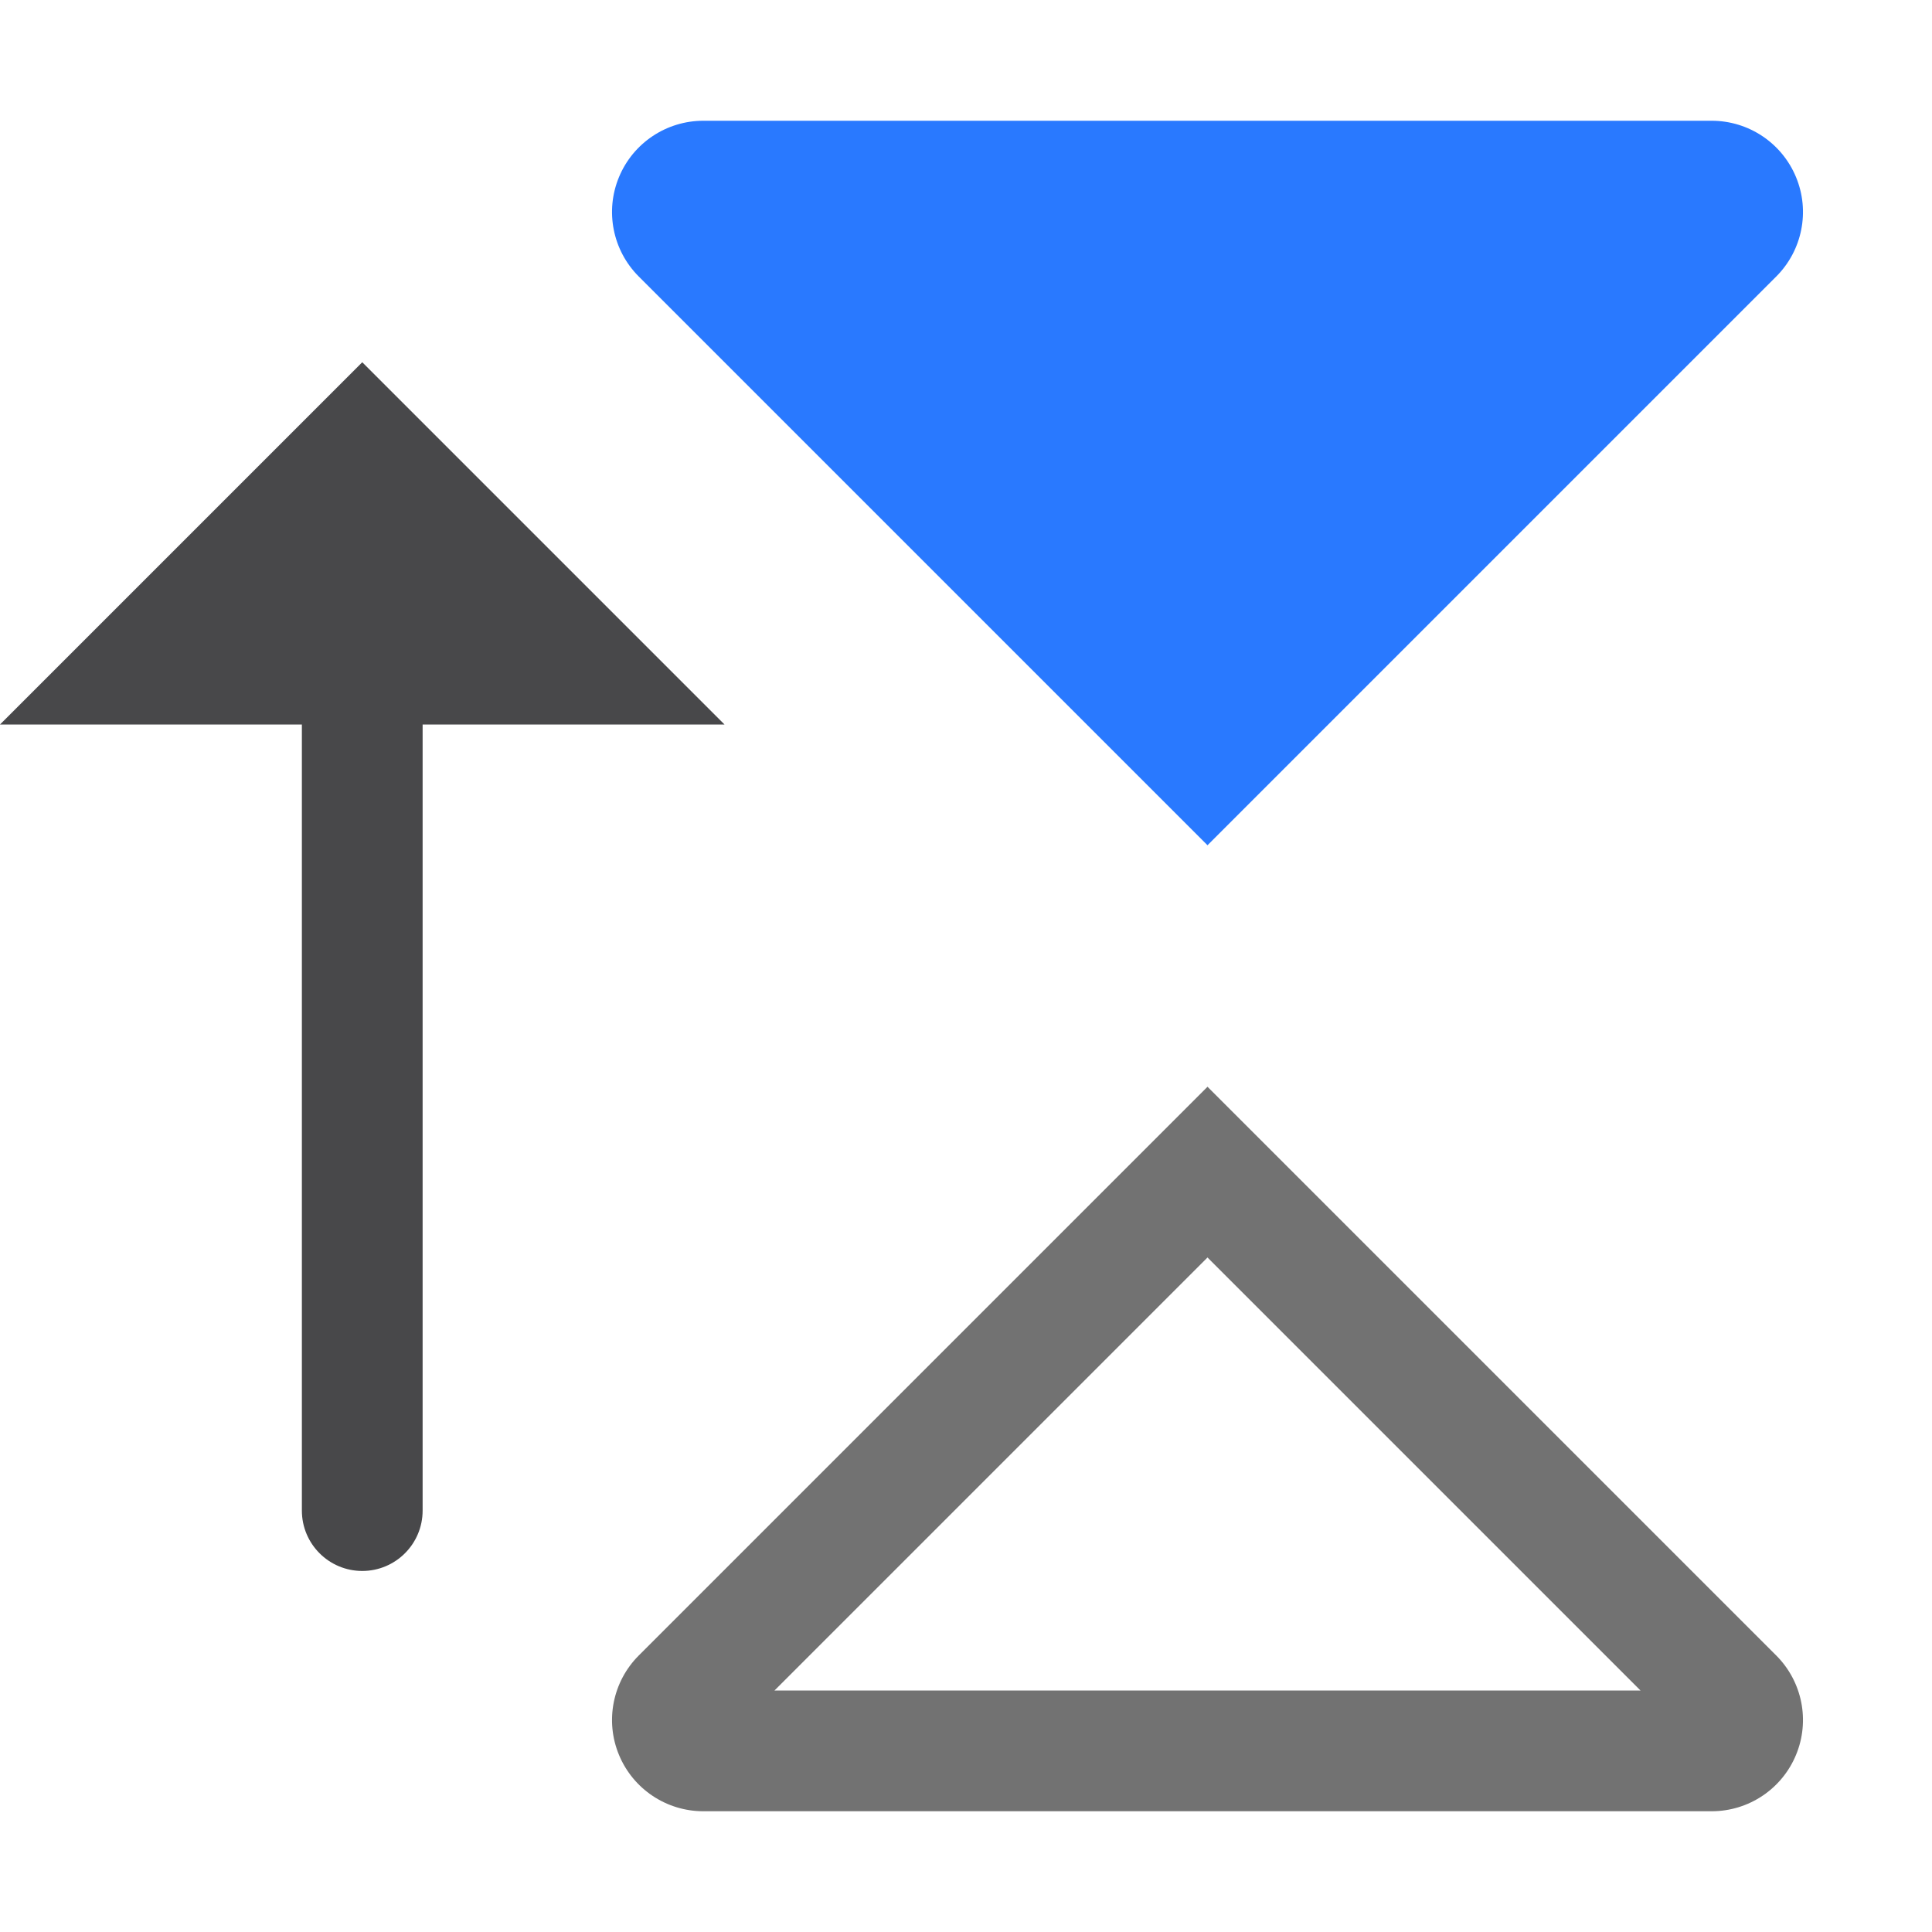<?xml version="1.0" encoding="UTF-8" standalone="no"?>
<!DOCTYPE svg PUBLIC "-//W3C//DTD SVG 1.1//EN" "http://www.w3.org/Graphics/SVG/1.1/DTD/svg11.dtd">
<svg width="100%" height="100%" viewBox="0 0 16 16" version="1.1" xmlns="http://www.w3.org/2000/svg" xmlns:xlink="http://www.w3.org/1999/xlink" xml:space="preserve" xmlns:serif="http://www.serif.com/" style="fill-rule:evenodd;clip-rule:evenodd;stroke-linejoin:round;stroke-miterlimit:2;">
    <g id="light">
        <g id="green">
            <path d="M5.825,1c-0.306,-0 -0.582,0.184 -0.699,0.467c-0.117,0.282 -0.052,0.607 0.164,0.823c1.764,1.764 4.71,4.71 4.71,4.71c0,0 2.946,-2.946 4.71,-4.71c0.216,-0.216 0.281,-0.541 0.164,-0.823c-0.117,-0.283 -0.393,-0.467 -0.699,-0.467c-2.26,0 -6.09,0 -8.35,0Z" style="fill:rgb(41,121,255);"/>
        </g>
        <g id="red">
        </g>
        <g id="gray">
            <path d="M5.825,15c-0.306,0 -0.582,-0.184 -0.699,-0.467c-0.117,-0.282 -0.052,-0.607 0.164,-0.823c1.764,-1.764 4.71,-4.71 4.71,-4.71c0,0 2.946,2.946 4.71,4.71c0.216,0.216 0.281,0.541 0.164,0.823c-0.117,0.283 -0.393,0.467 -0.699,0.467c-2.26,0 -6.09,0 -8.35,0Zm0.589,-1l7.172,0c-0,-0 -3.586,-3.586 -3.586,-3.586l-3.586,3.586Z" style="fill:rgb(114,114,114);"/>
        </g>
        <g id="yellow">
        </g>
        <g id="icon">
            <path d="M3.5,12.5l0,-6.5l2.5,-0l-3,-3l-3,3l2.5,-0l-0,6.51c-0,0.276 0.224,0.5 0.5,0.5c0.276,-0 0.5,-0.224 0.5,-0.5c0,-0.003 0,-0.007 -0,-0.01Z" style="fill:rgb(72,72,74);"/>
        </g>
    </g>
    <g id="menu">
    </g>
</svg>
